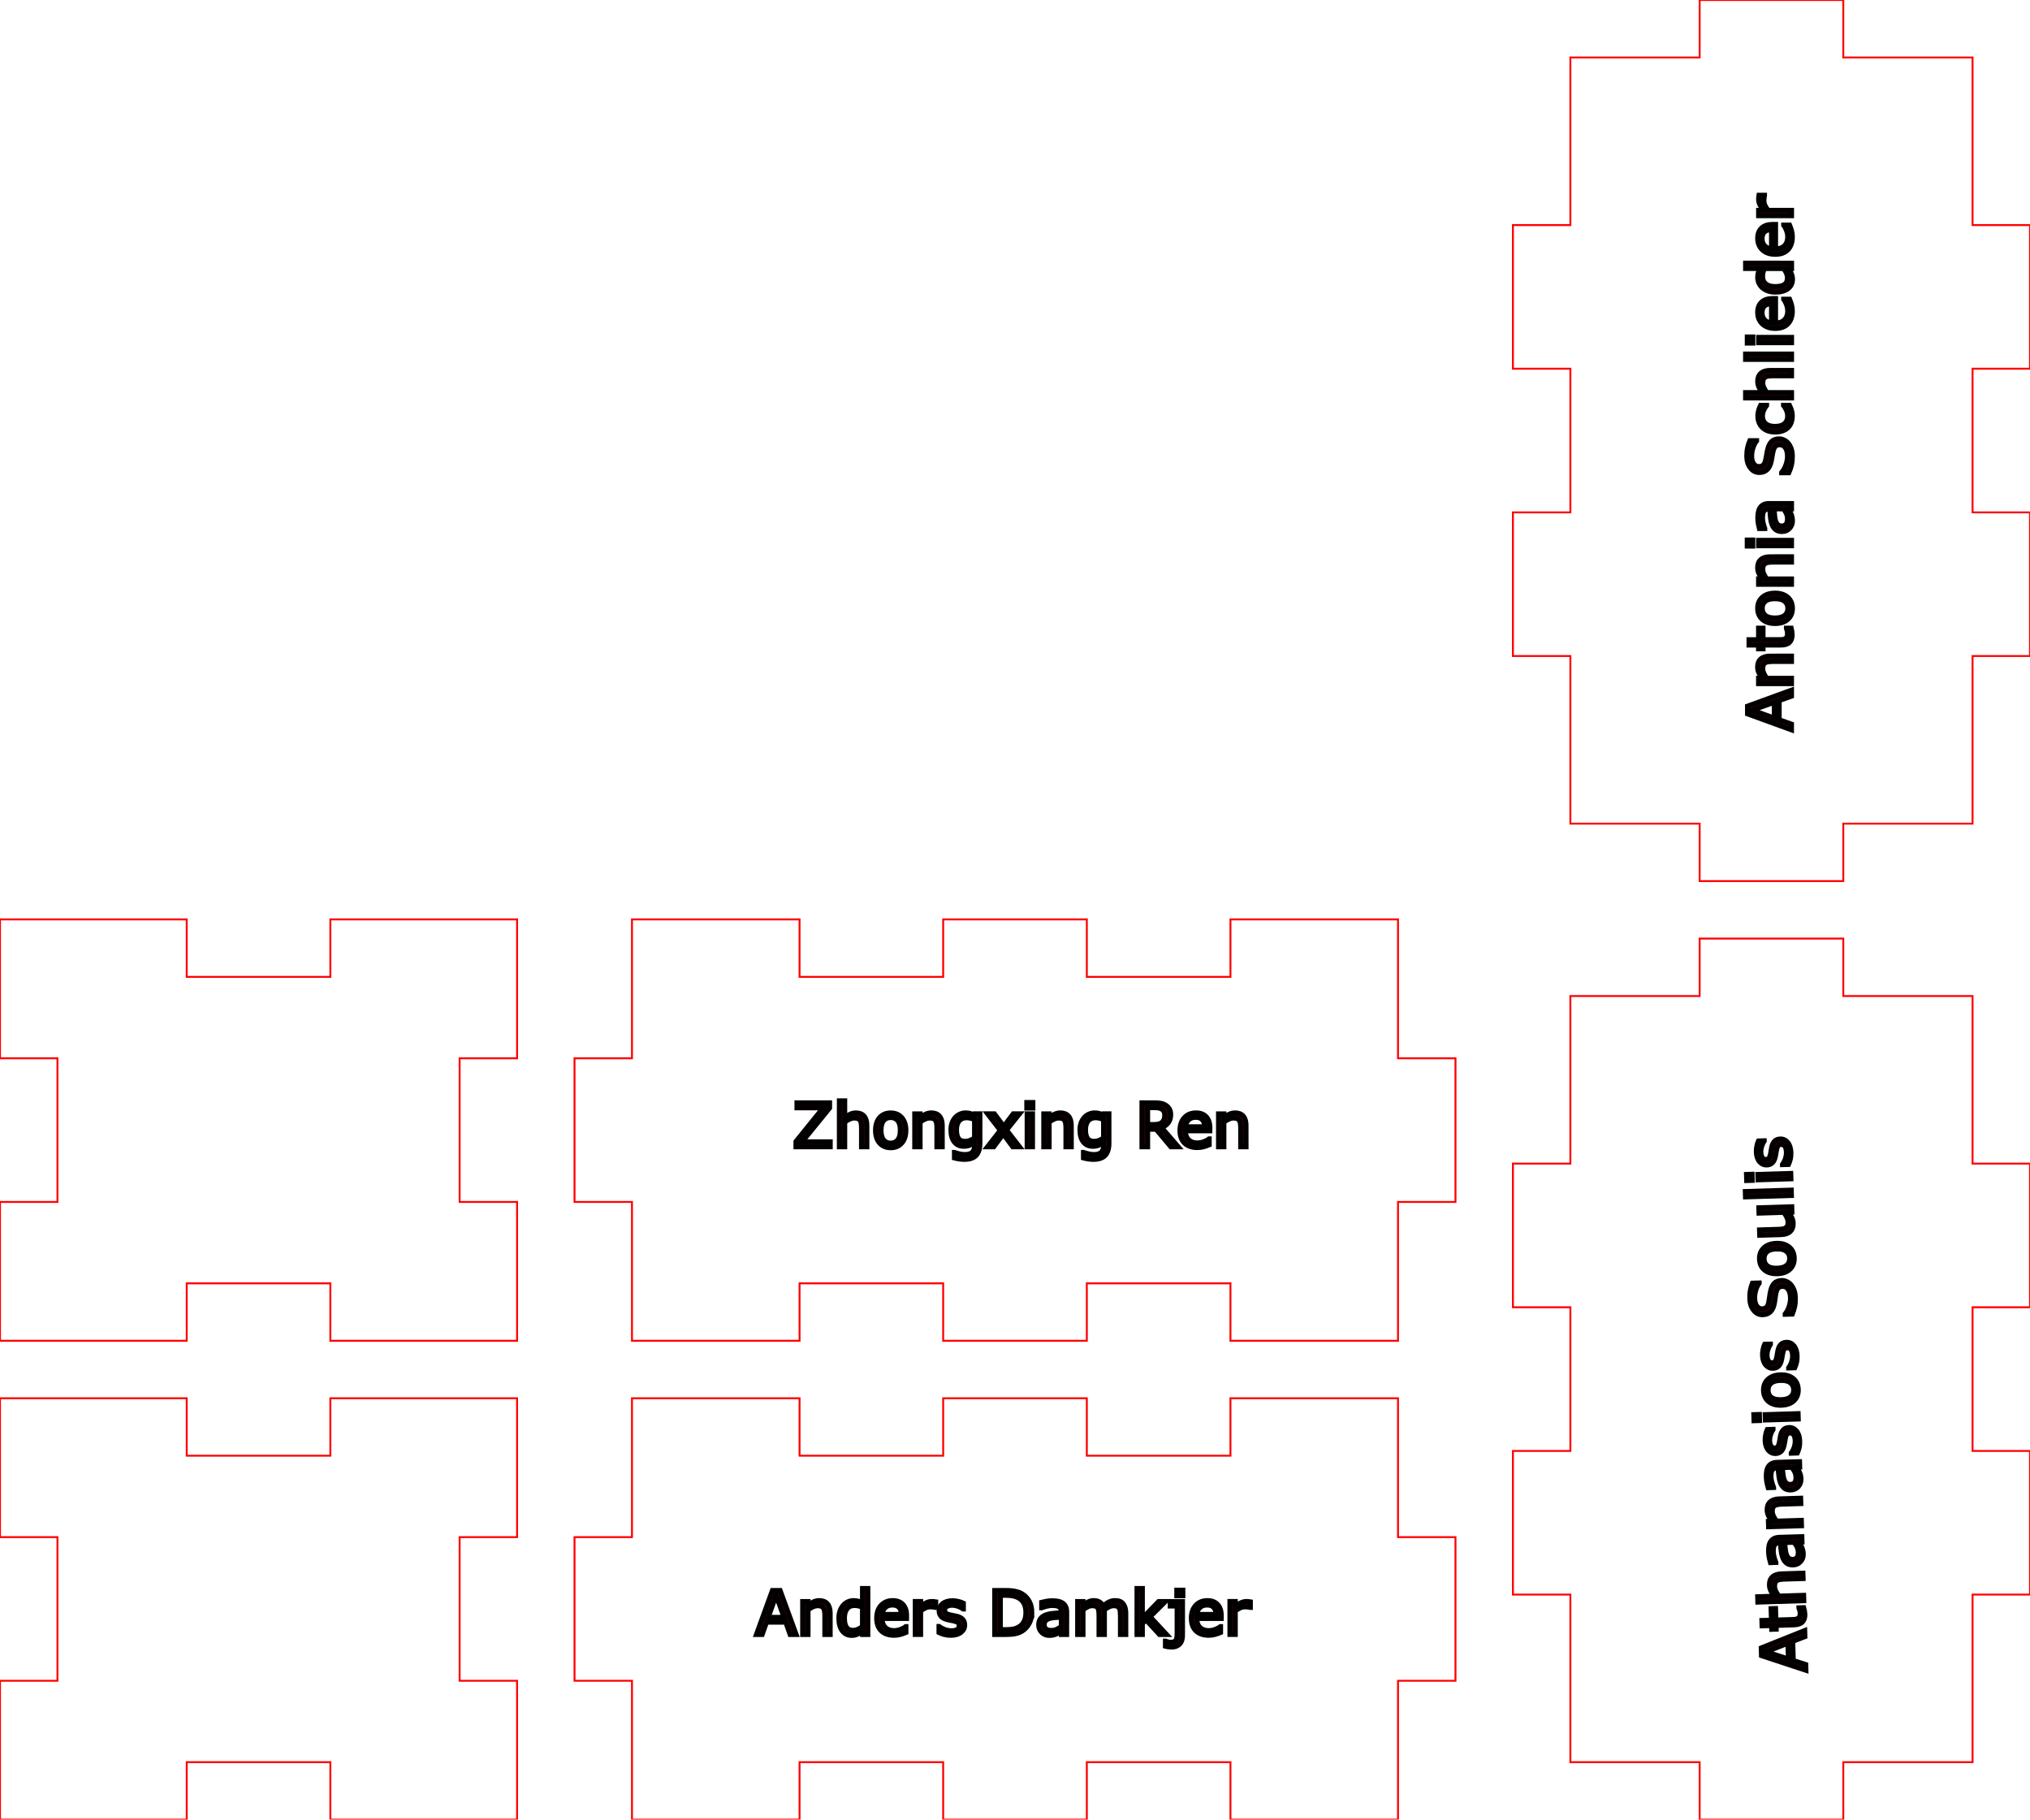 <?xml version="1.0" encoding="UTF-8" standalone="no"?>
<svg
   width="106mm"
   height="95mm"
   viewBox="0 0 106 95"
   version="1.1"
   preserveAspectRatio="xMidYMid meet"
   id="svg15"
   sodipodi:docname="box.svg"
   inkscape:version="1.2.2 (732a01da63, 2022-12-09)"
   xmlns:inkscape="http://www.inkscape.org/namespaces/inkscape"
   xmlns:sodipodi="http://sodipodi.sourceforge.net/DTD/sodipodi-0.dtd"
   xmlns="http://www.w3.org/2000/svg"
   xmlns:svg="http://www.w3.org/2000/svg">
  <defs
     id="defs19" />
  <sodipodi:namedview
     id="namedview17"
     pagecolor="#ffffff"
     bordercolor="#000000"
     borderopacity="0.25"
     inkscape:showpageshadow="2"
     inkscape:pageopacity="0.0"
     inkscape:pagecheckerboard="0"
     inkscape:deskcolor="#d1d1d1"
     inkscape:document-units="mm"
     showgrid="false"
     inkscape:zoom="2.6291228"
     inkscape:cx="205.01134"
     inkscape:cy="248.94235"
     inkscape:window-width="2560"
     inkscape:window-height="1521"
     inkscape:window-x="-9"
     inkscape:window-y="-9"
     inkscape:window-maximized="1"
     inkscape:current-layer="svgGroup" />
  <g
     id="svgGroup"
     stroke-linecap="round"
     fill-rule="evenodd"
     font-size="9pt"
     stroke="#000"
     stroke-width="0.25mm"
     fill="none"
     style="stroke:#000;stroke-width:0.25mm;fill:none">
    <path
       d="M 0 73 L 0 80.25 L 3 80.25 L 3 87.75 L 0 87.75 L 0 95 L 9.75 95 L 9.75 92 L 17.25 92 L 17.25 95 L 24.75 95 L 27 95 L 27 87.75 L 24 87.75 L 24 80.25 L 27 80.25 L 27 73 L 17.25 73 L 17.25 76 L 9.75 76 L 9.75 73 L 2.25 73 L 0 73 Z"
       id="front_outsideCutPath"
       stroke="#FF0000"
       stroke-width="0.1"
       style="stroke:#FF0000;stroke-width:0.1"
       vector-effect="non-scaling-stroke" />
    <path
       d="M 33 73 L 33 80.25 L 30 80.25 L 30 87.75 L 33 87.75 L 33 95 L 41.75 95 L 41.75 92 L 49.25 92 L 49.25 95 L 56.75 95 L 56.75 92 L 64.25 92 L 64.25 95 L 71.75 95 L 73 95 L 73 87.75 L 76 87.75 L 76 80.25 L 73 80.25 L 73 73 L 64.25 73 L 64.25 76 L 56.75 76 L 56.75 73 L 49.25 73 L 49.25 76 L 41.75 76 L 41.75 73 L 34.25 73 L 33 73 Z"
       id="left_outsideCutPath"
       stroke="#FF0000"
       stroke-width="0.1"
       style="stroke:#FF0000;stroke-width:0.1"
       vector-effect="non-scaling-stroke" />
    <path
       d="M 82 52 L 82 60.75 L 79 60.75 L 79 68.25 L 82 68.25 L 82 75.75 L 79 75.75 L 79 83.25 L 82 83.25 L 82 90.75 L 82 92 L 88.75 92 L 88.75 95 L 96.25 95 L 96.25 92 L 103 92 L 103 83.25 L 106 83.25 L 106 75.75 L 103 75.75 L 103 68.25 L 106 68.25 L 106 60.75 L 103 60.75 L 103 53.25 L 103 52 L 96.25 52 L 96.25 49 L 88.75 49 L 88.75 52 L 82 52 Z"
       id="top_outsideCutPath"
       stroke="#FF0000"
       stroke-width="0.1"
       style="stroke:#FF0000;stroke-width:0.1"
       vector-effect="non-scaling-stroke" />
    <path
       d="M 0 48 L 0 55.25 L 3 55.25 L 3 62.75 L 0 62.75 L 0 70 L 9.75 70 L 9.75 67 L 17.25 67 L 17.25 70 L 24.75 70 L 27 70 L 27 62.75 L 24 62.75 L 24 55.25 L 27 55.25 L 27 48 L 17.25 48 L 17.25 51 L 9.75 51 L 9.75 48 L 2.25 48 L 0 48 Z"
       id="back_outsideCutPath"
       stroke="#FF0000"
       stroke-width="0.1"
       style="stroke:#FF0000;stroke-width:0.1"
       vector-effect="non-scaling-stroke" />
    <path
       d="M 33 48 L 33 55.25 L 30 55.25 L 30 62.75 L 33 62.75 L 33 70 L 41.75 70 L 41.75 67 L 49.25 67 L 49.25 70 L 56.75 70 L 56.75 67 L 64.25 67 L 64.25 70 L 71.75 70 L 73 70 L 73 62.75 L 76 62.75 L 76 55.25 L 73 55.25 L 73 48 L 64.25 48 L 64.25 51 L 56.75 51 L 56.75 48 L 49.25 48 L 49.25 51 L 41.75 51 L 41.75 48 L 34.25 48 L 33 48 Z"
       id="right_outsideCutPath"
       stroke="#FF0000"
       stroke-width="0.1"
       style="stroke:#FF0000;stroke-width:0.1"
       vector-effect="non-scaling-stroke" />
    <path
       d="M 82 3 L 82 11.75 L 79 11.75 L 79 19.25 L 82 19.25 L 82 26.75 L 79 26.75 L 79 34.25 L 82 34.25 L 82 41.75 L 82 43 L 88.75 43 L 88.75 46 L 96.25 46 L 96.25 43 L 103 43 L 103 34.25 L 106 34.25 L 106 26.75 L 103 26.75 L 103 19.25 L 106 19.25 L 106 11.75 L 103 11.75 L 103 4.25 L 103 3 L 96.25 3 L 96.25 0 L 88.75 0 L 88.75 3 L 82 3 Z"
       id="bottom_outsideCutPath"
       stroke="#FF0000"
       stroke-width="0.1"
       style="stroke:#FF0000;stroke-width:0.1"
       vector-effect="non-scaling-stroke" />
    <g
       aria-label="Zhongxing Ren"
       id="text280"
       style="font-size:3.175px;fill:#2b0000;stroke-width:0.066mm"
       transform="translate(1.409,2.717)">
      <path
         d="m 41.949,57.161 h -1.801 v -0.285 l 1.415,-1.75 h -1.363 v -0.273 h 1.715 v 0.278 l -1.429,1.758 h 1.463 z"
         id="path410" />
      <path
         d="m 43.862,57.161 h -0.291 v -0.986 q 0,-0.119 -0.014,-0.223 -0.014,-0.105 -0.051,-0.164 -0.039,-0.065 -0.112,-0.096 -0.073,-0.033 -0.189,-0.033 -0.119,0 -0.25,0.059 -0.13,0.059 -0.25,0.15 v 1.293 h -0.291 v -2.412 h 0.291 v 0.873 q 0.136,-0.113 0.282,-0.177 0.146,-0.064 0.299,-0.064 0.281,0 0.428,0.169 0.147,0.169 0.147,0.487 z"
         id="path412" />
      <path
         d="m 45.899,56.296 q 0,0.423 -0.217,0.668 -0.217,0.245 -0.581,0.245 -0.367,0 -0.584,-0.245 -0.215,-0.245 -0.215,-0.668 0,-0.423 0.215,-0.668 0.217,-0.246 0.584,-0.246 0.364,0 0.581,0.246 0.217,0.245 0.217,0.668 z m -0.301,0 q 0,-0.336 -0.132,-0.499 -0.132,-0.164 -0.366,-0.164 -0.237,0 -0.369,0.164 -0.13,0.163 -0.13,0.499 0,0.326 0.132,0.495 0.132,0.167 0.367,0.167 0.233,0 0.364,-0.166 0.133,-0.167 0.133,-0.496 z"
         id="path414" />
      <path
         d="m 47.798,57.161 h -0.291 v -0.986 q 0,-0.119 -0.014,-0.223 -0.014,-0.105 -0.051,-0.164 -0.039,-0.065 -0.112,-0.096 -0.073,-0.033 -0.189,-0.033 -0.119,0 -0.25,0.059 -0.13,0.059 -0.25,0.15 v 1.293 h -0.291 v -1.732 h 0.291 v 0.192 q 0.136,-0.113 0.282,-0.177 0.146,-0.064 0.299,-0.064 0.281,0 0.428,0.169 0.147,0.169 0.147,0.487 z"
         id="path416" />
      <path
         d="m 49.764,56.964 q 0,0.44 -0.2,0.646 -0.2,0.206 -0.615,0.206 -0.138,0 -0.27,-0.02 -0.13,-0.019 -0.257,-0.054 v -0.298 h 0.015 q 0.071,0.028 0.226,0.068 0.155,0.042 0.31,0.042 0.149,0 0.246,-0.036 0.098,-0.036 0.152,-0.099 0.054,-0.06 0.078,-0.146 0.023,-0.085 0.023,-0.191 v -0.158 q -0.132,0.105 -0.253,0.158 -0.119,0.051 -0.305,0.051 -0.31,0 -0.493,-0.223 -0.181,-0.225 -0.181,-0.633 0,-0.223 0.062,-0.384 0.064,-0.163 0.172,-0.281 0.101,-0.11 0.245,-0.171 0.144,-0.062 0.287,-0.062 0.15,0 0.251,0.031 0.102,0.029 0.215,0.091 l 0.019,-0.074 h 0.273 z M 49.473,56.685 V 55.741 q -0.116,-0.053 -0.217,-0.074 -0.099,-0.023 -0.198,-0.023 -0.24,0 -0.378,0.161 -0.138,0.161 -0.138,0.468 0,0.291 0.102,0.442 0.102,0.15 0.34,0.15 0.127,0 0.254,-0.048 0.129,-0.05 0.236,-0.132 z"
         id="path418" />
      <path
         d="m 51.837,57.161 h -0.367 l -0.491,-0.665 -0.495,0.665 h -0.34 l 0.676,-0.864 -0.67,-0.868 h 0.367 l 0.488,0.654 0.49,-0.654 h 0.341 l -0.681,0.853 z"
         id="path420" />
      <path
         d="m 52.53,55.139 h -0.329 v -0.302 h 0.329 z m -0.019,2.022 h -0.291 v -1.732 h 0.291 z"
         id="path422" />
      <path
         d="m 54.536,57.161 h -0.291 v -0.986 q 0,-0.119 -0.014,-0.223 -0.014,-0.105 -0.051,-0.164 -0.039,-0.065 -0.112,-0.096 -0.073,-0.033 -0.189,-0.033 -0.119,0 -0.25,0.059 -0.13,0.059 -0.25,0.15 v 1.293 h -0.291 v -1.732 h 0.291 v 0.192 q 0.136,-0.113 0.282,-0.177 0.146,-0.064 0.299,-0.064 0.281,0 0.428,0.169 0.147,0.169 0.147,0.487 z"
         id="path424" />
      <path
         d="m 56.502,56.964 q 0,0.44 -0.2,0.646 -0.2,0.206 -0.615,0.206 -0.138,0 -0.27,-0.02 -0.13,-0.019 -0.257,-0.054 v -0.298 h 0.015 q 0.071,0.028 0.226,0.068 0.155,0.042 0.31,0.042 0.149,0 0.246,-0.036 0.098,-0.036 0.152,-0.099 0.054,-0.06 0.078,-0.146 0.023,-0.085 0.023,-0.191 v -0.158 q -0.132,0.105 -0.253,0.158 -0.119,0.051 -0.305,0.051 -0.31,0 -0.493,-0.223 -0.181,-0.225 -0.181,-0.633 0,-0.223 0.062,-0.384 0.064,-0.163 0.172,-0.281 0.101,-0.11 0.245,-0.171 0.144,-0.062 0.287,-0.062 0.15,0 0.251,0.031 0.102,0.029 0.215,0.091 l 0.019,-0.074 h 0.273 z M 56.21,56.685 V 55.741 q -0.116,-0.053 -0.217,-0.074 -0.099,-0.023 -0.198,-0.023 -0.24,0 -0.378,0.161 -0.138,0.161 -0.138,0.468 0,0.291 0.102,0.442 0.102,0.15 0.34,0.15 0.127,0 0.254,-0.048 0.129,-0.05 0.236,-0.132 z"
         id="path426" />
      <path
         d="m 60.125,57.161 h -0.398 l -0.772,-0.918 h -0.433 v 0.918 h -0.307 v -2.308 h 0.646 q 0.209,0 0.349,0.028 0.14,0.026 0.251,0.096 0.126,0.079 0.195,0.2 0.071,0.119 0.071,0.304 0,0.25 -0.126,0.419 -0.126,0.167 -0.346,0.253 z m -0.718,-1.659 q 0,-0.099 -0.036,-0.175 -0.034,-0.078 -0.115,-0.13 -0.067,-0.045 -0.158,-0.062 -0.091,-0.019 -0.215,-0.019 h -0.361 v 0.871 h 0.31 q 0.146,0 0.254,-0.025 0.109,-0.026 0.184,-0.096 0.07,-0.065 0.102,-0.149 0.034,-0.085 0.034,-0.215 z"
         id="path428" />
      <path
         d="m 61.771,56.325 h -1.276 q 0,0.16 0.048,0.279 0.048,0.118 0.132,0.194 0.081,0.074 0.191,0.112 0.112,0.037 0.245,0.037 0.177,0 0.355,-0.07 0.18,-0.071 0.256,-0.14 h 0.015 v 0.318 q -0.147,0.062 -0.301,0.104 -0.153,0.042 -0.322,0.042 -0.431,0 -0.673,-0.233 -0.242,-0.234 -0.242,-0.664 0,-0.425 0.231,-0.674 0.233,-0.25 0.611,-0.25 0.35,0 0.54,0.205 0.191,0.205 0.191,0.581 z m -0.284,-0.223 q -0.002,-0.229 -0.116,-0.355 -0.113,-0.126 -0.346,-0.126 -0.234,0 -0.374,0.138 -0.138,0.138 -0.157,0.343 z"
         id="path430" />
      <path
         d="m 63.661,57.161 h -0.291 v -0.986 q 0,-0.119 -0.014,-0.223 -0.014,-0.105 -0.051,-0.164 -0.039,-0.065 -0.112,-0.096 -0.073,-0.033 -0.189,-0.033 -0.119,0 -0.25,0.059 -0.13,0.059 -0.25,0.15 v 1.293 h -0.291 v -1.732 h 0.291 v 0.192 q 0.136,-0.113 0.282,-0.177 0.146,-0.064 0.299,-0.064 0.281,0 0.428,0.169 0.147,0.169 0.147,0.487 z"
         id="path432" />
    </g>
    <g
       aria-label="Anders Damkjer"
       id="text284"
       style="font-size:3.175px;fill:#2b0000;stroke-width:0.066mm"
       transform="translate(-0.704,4.227)">
      <path
         d="m 42.284,81.112 h -0.327 l -0.226,-0.643 h -0.998 l -0.226,0.643 H 40.194 l 0.84,-2.308 h 0.409 z m -0.648,-0.907 -0.405,-1.133 -0.406,1.133 z"
         id="path435" />
      <path
         d="m 44.059,81.112 h -0.291 v -0.986 q 0,-0.119 -0.014,-0.223 -0.014,-0.105 -0.051,-0.164 -0.039,-0.065 -0.112,-0.096 -0.073,-0.033 -0.189,-0.033 -0.119,0 -0.25,0.059 -0.13,0.059 -0.25,0.15 v 1.293 h -0.291 v -1.732 h 0.291 v 0.192 q 0.136,-0.113 0.282,-0.177 0.146,-0.064 0.299,-0.064 0.281,0 0.428,0.169 0.147,0.169 0.147,0.487 z"
         id="path437" />
      <path
         d="m 46.025,81.112 h -0.291 v -0.181 q -0.126,0.109 -0.262,0.169 -0.136,0.06 -0.296,0.06 -0.31,0 -0.493,-0.239 -0.181,-0.239 -0.181,-0.662 0,-0.22 0.062,-0.392 0.064,-0.172 0.171,-0.293 0.105,-0.118 0.245,-0.18 0.141,-0.062 0.291,-0.062 0.136,0 0.242,0.029 0.105,0.028 0.222,0.088 v -0.75 h 0.291 z m -0.291,-0.426 v -0.994 q -0.118,-0.053 -0.211,-0.073 -0.093,-0.02 -0.203,-0.02 -0.245,0 -0.381,0.171 -0.136,0.171 -0.136,0.484 0,0.309 0.105,0.47 0.105,0.16 0.338,0.16 0.124,0 0.251,-0.054 0.127,-0.056 0.237,-0.143 z"
         id="path439" />
      <path
         d="m 48.048,80.277 h -1.276 q 0,0.16 0.048,0.279 0.048,0.118 0.132,0.194 0.081,0.074 0.191,0.112 0.112,0.037 0.245,0.037 0.177,0 0.355,-0.07 0.18,-0.071 0.256,-0.14 h 0.015 v 0.318 q -0.147,0.062 -0.301,0.104 -0.153,0.042 -0.322,0.042 -0.431,0 -0.673,-0.233 -0.242,-0.234 -0.242,-0.664 0,-0.425 0.231,-0.674 0.233,-0.25 0.611,-0.25 0.35,0 0.54,0.205 0.191,0.205 0.191,0.581 z m -0.284,-0.223 q -0.002,-0.229 -0.116,-0.355 -0.113,-0.126 -0.346,-0.126 -0.234,0 -0.374,0.138 -0.138,0.138 -0.157,0.343 z"
         id="path441" />
      <path
         d="m 49.57,79.698 h -0.015 q -0.065,-0.015 -0.127,-0.022 -0.06,-0.008 -0.144,-0.008 -0.135,0 -0.26,0.06 -0.126,0.059 -0.242,0.153 v 1.229 h -0.291 v -1.732 h 0.291 v 0.256 q 0.174,-0.14 0.305,-0.197 0.133,-0.059 0.271,-0.059 0.076,0 0.11,0.005 0.034,0.003 0.102,0.014 z"
         id="path443" />
      <path
         d="m 51.082,80.613 q 0,0.237 -0.197,0.389 -0.195,0.152 -0.535,0.152 -0.192,0 -0.353,-0.045 -0.16,-0.047 -0.268,-0.101 v -0.327 h 0.015 q 0.138,0.104 0.307,0.166 0.169,0.06 0.324,0.06 0.192,0 0.301,-0.062 0.109,-0.062 0.109,-0.195 0,-0.102 -0.059,-0.155 -0.059,-0.053 -0.226,-0.09 -0.062,-0.014 -0.163,-0.033 -0.099,-0.019 -0.181,-0.04 -0.228,-0.06 -0.324,-0.177 -0.095,-0.118 -0.095,-0.288 0,-0.107 0.043,-0.202 0.045,-0.095 0.135,-0.169 0.087,-0.073 0.22,-0.115 0.135,-0.043 0.301,-0.043 0.155,0 0.313,0.039 0.16,0.037 0.265,0.091 v 0.312 h -0.015 q -0.112,-0.082 -0.271,-0.138 -0.16,-0.057 -0.313,-0.057 -0.16,0 -0.27,0.062 -0.11,0.06 -0.11,0.181 0,0.107 0.067,0.161 0.065,0.054 0.211,0.088 0.081,0.019 0.18,0.037 0.101,0.019 0.167,0.034 0.203,0.047 0.313,0.16 0.11,0.115 0.11,0.304 z"
         id="path445" />
      <path
         d="m 54.588,79.96 q 0,0.315 -0.138,0.571 -0.136,0.256 -0.364,0.397 -0.158,0.098 -0.353,0.141 -0.194,0.043 -0.512,0.043 h -0.583 v -2.308 h 0.577 q 0.338,0 0.536,0.05 0.2,0.048 0.338,0.133 0.236,0.147 0.367,0.392 0.132,0.245 0.132,0.581 z m -0.321,-0.005 q 0,-0.271 -0.095,-0.457 Q 54.078,79.312 53.891,79.205 53.754,79.128 53.601,79.098 53.447,79.067 53.233,79.067 H 52.945 v 1.781 h 0.288 q 0.222,0 0.386,-0.033 0.166,-0.033 0.304,-0.121 0.172,-0.11 0.257,-0.29 0.087,-0.18 0.087,-0.45 z"
         id="path447" />
      <path
         d="m 56.407,81.112 h -0.29 v -0.184 q -0.039,0.026 -0.105,0.074 -0.065,0.047 -0.127,0.074 -0.073,0.036 -0.167,0.059 -0.095,0.025 -0.222,0.025 -0.234,0 -0.397,-0.155 -0.163,-0.155 -0.163,-0.395 0,-0.197 0.084,-0.318 0.085,-0.122 0.242,-0.192 0.158,-0.07 0.38,-0.095 0.222,-0.025 0.476,-0.037 v -0.045 q 0,-0.099 -0.036,-0.164 -0.034,-0.065 -0.099,-0.102 -0.062,-0.036 -0.149,-0.048 -0.087,-0.012 -0.181,-0.012 -0.115,0 -0.256,0.031 -0.141,0.029 -0.291,0.087 h -0.015 v -0.296 q 0.085,-0.023 0.246,-0.051 0.161,-0.028 0.318,-0.028 0.183,0 0.318,0.031 0.136,0.029 0.236,0.102 0.098,0.071 0.149,0.184 0.051,0.113 0.051,0.281 z m -0.29,-0.426 v -0.482 q -0.133,0.008 -0.315,0.023 -0.18,0.015 -0.285,0.045 -0.126,0.036 -0.203,0.112 -0.078,0.074 -0.078,0.206 0,0.149 0.09,0.225 0.09,0.074 0.274,0.074 0.153,0 0.281,-0.059 0.127,-0.06 0.236,-0.144 z"
         id="path449" />
      <path
         d="m 59.495,81.112 h -0.291 v -0.986 q 0,-0.112 -0.011,-0.215 -0.009,-0.104 -0.042,-0.166 -0.036,-0.067 -0.102,-0.101 -0.067,-0.034 -0.192,-0.034 -0.122,0 -0.245,0.062 -0.122,0.06 -0.245,0.155 0.005,0.036 0.008,0.084 0.003,0.047 0.003,0.093 v 1.108 H 58.086 v -0.986 q 0,-0.115 -0.011,-0.217 -0.009,-0.104 -0.042,-0.166 -0.036,-0.067 -0.102,-0.099 -0.067,-0.034 -0.192,-0.034 -0.119,0 -0.24,0.059 -0.119,0.059 -0.239,0.15 v 1.293 h -0.291 v -1.732 h 0.291 v 0.192 q 0.136,-0.113 0.271,-0.177 0.136,-0.064 0.29,-0.064 0.177,0 0.299,0.074 0.124,0.074 0.184,0.206 0.177,-0.149 0.322,-0.214 0.146,-0.067 0.312,-0.067 0.285,0 0.42,0.174 0.136,0.172 0.136,0.482 z"
         id="path451" />
      <path
         d="M 61.628,81.112 H 61.244 L 60.549,80.354 60.36,80.534 v 0.578 h -0.291 v -2.412 h 0.291 v 1.547 l 0.842,-0.867 h 0.367 l -0.805,0.8 z"
         id="path453" />
      <path
         d="M 62.475,79.091 H 62.146 V 78.788 h 0.329 z m -0.019,2.063 q 0,0.304 -0.155,0.459 -0.155,0.155 -0.415,0.155 -0.062,0 -0.164,-0.012 -0.101,-0.012 -0.169,-0.031 v -0.278 h 0.015 q 0.043,0.017 0.116,0.039 0.074,0.022 0.144,0.022 0.112,0 0.18,-0.031 0.068,-0.031 0.102,-0.093 0.034,-0.062 0.043,-0.15 0.011,-0.087 0.011,-0.212 v -1.395 h -0.361 v -0.245 h 0.653 z"
         id="path455" />
      <path
         d="m 64.478,80.277 h -1.276 q 0,0.16 0.048,0.279 0.048,0.118 0.132,0.194 0.081,0.074 0.191,0.112 0.112,0.037 0.245,0.037 0.177,0 0.355,-0.07 0.18,-0.071 0.256,-0.14 h 0.015 v 0.318 q -0.147,0.062 -0.301,0.104 -0.153,0.042 -0.322,0.042 -0.431,0 -0.673,-0.233 -0.242,-0.234 -0.242,-0.664 0,-0.425 0.231,-0.674 0.233,-0.25 0.611,-0.25 0.35,0 0.54,0.205 0.191,0.205 0.191,0.581 z m -0.284,-0.223 q -0.002,-0.229 -0.116,-0.355 -0.113,-0.126 -0.346,-0.126 -0.234,0 -0.374,0.138 -0.138,0.138 -0.157,0.343 z"
         id="path457" />
      <path
         d="m 66,79.698 h -0.015 q -0.065,-0.015 -0.127,-0.022 -0.06,-0.008 -0.144,-0.008 -0.135,0 -0.26,0.06 -0.126,0.059 -0.242,0.153 v 1.229 h -0.291 v -1.732 h 0.291 v 0.256 q 0.174,-0.14 0.305,-0.197 0.133,-0.059 0.271,-0.059 0.076,0 0.11,0.005 0.034,0.003 0.102,0.014 z"
         id="path459" />
    </g>
    <g
       aria-label="Antonia Schlieder"
       id="text288"
       style="font-size:3.175px;fill:#2b0000;stroke-width:0.066mm"
       transform="rotate(-89.989,93.327,29.663)">
      <path
         d="m 86.966,29.889 h -0.327 l -0.226,-0.643 h -0.998 l -0.226,0.643 h -0.312 l 0.84,-2.308 h 0.409 z m -0.648,-0.907 -0.405,-1.133 -0.406,1.133 z"
         id="path377" />
      <path
         d="m 88.741,29.889 h -0.291 v -0.986 q 0,-0.119 -0.014,-0.223 -0.014,-0.105 -0.051,-0.164 -0.039,-0.065 -0.112,-0.096 -0.073,-0.033 -0.189,-0.033 -0.119,0 -0.25,0.059 -0.13,0.059 -0.25,0.15 v 1.293 h -0.291 v -1.732 h 0.291 v 0.192 q 0.136,-0.113 0.282,-0.177 0.146,-0.064 0.299,-0.064 0.281,0 0.428,0.169 0.147,0.169 0.147,0.487 z"
         id="path379" />
      <path
         d="m 90.201,29.873 q -0.082,0.022 -0.18,0.036 -0.096,0.014 -0.172,0.014 -0.265,0 -0.403,-0.143 -0.138,-0.143 -0.138,-0.457 v -0.921 h -0.197 v -0.245 h 0.197 v -0.498 h 0.291 v 0.498 h 0.602 v 0.245 H 89.6 v 0.789 q 0,0.136 0.006,0.214 0.006,0.076 0.043,0.143 0.034,0.062 0.093,0.091 0.06,0.028 0.183,0.028 0.071,0 0.149,-0.02 0.078,-0.022 0.112,-0.036 h 0.015 z"
         id="path381" />
      <path
         d="m 92.029,29.024 q 0,0.423 -0.217,0.668 -0.217,0.245 -0.581,0.245 -0.367,0 -0.584,-0.245 -0.215,-0.245 -0.215,-0.668 0,-0.423 0.215,-0.668 0.217,-0.246 0.584,-0.246 0.364,0 0.581,0.246 0.217,0.245 0.217,0.668 z m -0.301,0 q 0,-0.336 -0.132,-0.499 -0.132,-0.164 -0.366,-0.164 -0.237,0 -0.369,0.164 -0.13,0.163 -0.13,0.499 0,0.326 0.132,0.495 0.132,0.167 0.367,0.167 0.233,0 0.364,-0.166 0.133,-0.167 0.133,-0.496 z"
         id="path383" />
      <path
         d="m 93.928,29.889 h -0.291 v -0.986 q 0,-0.119 -0.014,-0.223 -0.014,-0.105 -0.051,-0.164 -0.039,-0.065 -0.112,-0.096 -0.073,-0.033 -0.189,-0.033 -0.119,0 -0.25,0.059 -0.13,0.059 -0.25,0.15 v 1.293 h -0.291 v -1.732 h 0.291 v 0.192 q 0.136,-0.113 0.282,-0.177 0.146,-0.064 0.299,-0.064 0.281,0 0.428,0.169 0.147,0.169 0.147,0.487 z"
         id="path385" />
      <path
         d="M 94.803,27.867 H 94.474 V 27.565 h 0.329 z m -0.019,2.022 h -0.291 v -1.732 h 0.291 z"
         id="path387" />
      <path
         d="m 96.706,29.889 h -0.29 v -0.184 q -0.039,0.026 -0.105,0.074 -0.065,0.047 -0.127,0.074 -0.073,0.036 -0.167,0.059 -0.095,0.025 -0.222,0.025 -0.234,0 -0.397,-0.155 -0.163,-0.155 -0.163,-0.395 0,-0.197 0.084,-0.318 0.085,-0.122 0.242,-0.192 0.158,-0.07 0.38,-0.095 0.222,-0.025 0.476,-0.037 v -0.045 q 0,-0.099 -0.036,-0.164 -0.034,-0.065 -0.099,-0.102 -0.062,-0.036 -0.149,-0.048 -0.087,-0.012 -0.181,-0.012 -0.115,0 -0.256,0.031 -0.141,0.029 -0.291,0.087 h -0.015 v -0.296 q 0.085,-0.023 0.246,-0.051 0.161,-0.028 0.318,-0.028 0.183,0 0.318,0.031 0.136,0.029 0.236,0.102 0.098,0.071 0.149,0.184 0.051,0.113 0.051,0.281 z m -0.29,-0.426 v -0.482 q -0.133,0.008 -0.315,0.023 -0.18,0.015 -0.285,0.045 -0.126,0.036 -0.203,0.112 -0.078,0.074 -0.078,0.206 0,0.149 0.09,0.225 0.09,0.074 0.274,0.074 0.153,0 0.281,-0.059 0.127,-0.06 0.236,-0.144 z"
         id="path389" />
      <path
         d="m 100.084,29.23 q 0,0.135 -0.064,0.267 -0.062,0.132 -0.175,0.223 -0.124,0.099 -0.29,0.155 -0.164,0.056 -0.397,0.056 -0.25,0 -0.45,-0.047 -0.198,-0.047 -0.405,-0.138 V 29.362 h 0.022 q 0.175,0.146 0.405,0.225 0.229,0.079 0.431,0.079 0.285,0 0.443,-0.107 0.16,-0.107 0.16,-0.285 0,-0.153 -0.076,-0.226 -0.074,-0.073 -0.228,-0.113 -0.116,-0.031 -0.253,-0.051 -0.135,-0.02 -0.287,-0.051 -0.307,-0.065 -0.456,-0.222 -0.147,-0.158 -0.147,-0.411 0,-0.29 0.245,-0.474 0.245,-0.186 0.622,-0.186 0.243,0 0.446,0.047 0.203,0.047 0.36,0.115 v 0.363 h -0.022 q -0.132,-0.112 -0.347,-0.184 -0.214,-0.074 -0.439,-0.074 -0.246,0 -0.397,0.102 -0.149,0.102 -0.149,0.264 0,0.144 0.074,0.226 0.074,0.082 0.262,0.126 0.099,0.022 0.282,0.053 0.183,0.031 0.31,0.064 0.257,0.068 0.388,0.206 0.13,0.138 0.13,0.386 z"
         id="path391" />
      <path
         d="m 101.835,29.78 q -0.146,0.07 -0.278,0.109 -0.13,0.039 -0.278,0.039 -0.188,0 -0.344,-0.054 -0.157,-0.056 -0.268,-0.167 -0.113,-0.112 -0.175,-0.282 -0.062,-0.171 -0.062,-0.398 0,-0.425 0.233,-0.667 0.234,-0.242 0.617,-0.242 0.149,0 0.291,0.042 0.144,0.042 0.264,0.102 v 0.324 h -0.015 q -0.133,-0.104 -0.276,-0.16 -0.141,-0.056 -0.276,-0.056 -0.248,0 -0.392,0.167 -0.143,0.166 -0.143,0.488 0,0.313 0.14,0.482 0.141,0.167 0.395,0.167 0.088,0 0.18,-0.023 0.091,-0.023 0.164,-0.06 0.064,-0.033 0.119,-0.068 0.056,-0.037 0.088,-0.064 h 0.015 z"
         id="path393" />
      <path
         d="m 103.656,29.889 h -0.291 v -0.986 q 0,-0.119 -0.014,-0.223 -0.014,-0.105 -0.051,-0.164 -0.039,-0.065 -0.112,-0.096 -0.073,-0.033 -0.189,-0.033 -0.119,0 -0.25,0.059 -0.13,0.059 -0.25,0.15 v 1.293 h -0.291 v -2.412 h 0.291 v 0.873 q 0.136,-0.113 0.282,-0.177 0.146,-0.064 0.299,-0.064 0.281,0 0.428,0.169 0.147,0.169 0.147,0.487 z"
         id="path395" />
      <path
         d="m 104.512,29.889 h -0.291 v -2.412 h 0.291 z"
         id="path397" />
      <path
         d="m 105.402,27.867 h -0.329 V 27.565 h 0.329 z m -0.019,2.022 h -0.291 v -1.732 h 0.291 z"
         id="path399" />
      <path
         d="m 107.41,29.053 h -1.276 q 0,0.16 0.048,0.279 0.048,0.118 0.132,0.194 0.081,0.074 0.191,0.112 0.112,0.037 0.245,0.037 0.177,0 0.355,-0.07 0.18,-0.071 0.256,-0.14 h 0.015 v 0.318 q -0.147,0.062 -0.301,0.104 -0.153,0.042 -0.322,0.042 -0.431,0 -0.673,-0.233 -0.242,-0.234 -0.242,-0.664 0,-0.425 0.231,-0.674 0.233,-0.25 0.611,-0.25 0.35,0 0.539,0.205 0.191,0.205 0.191,0.581 z m -0.284,-0.223 q -0.002,-0.229 -0.116,-0.355 -0.113,-0.126 -0.346,-0.126 -0.234,0 -0.374,0.138 -0.138,0.138 -0.157,0.343 z"
         id="path401" />
      <path
         d="m 109.256,29.889 h -0.291 v -0.181 q -0.126,0.109 -0.262,0.169 -0.136,0.06 -0.296,0.06 -0.31,0 -0.493,-0.239 -0.181,-0.239 -0.181,-0.662 0,-0.22 0.062,-0.392 0.064,-0.172 0.171,-0.293 0.105,-0.118 0.245,-0.18 0.141,-0.062 0.291,-0.062 0.136,0 0.242,0.029 0.105,0.028 0.222,0.088 v -0.75 h 0.291 z m -0.291,-0.426 v -0.994 q -0.118,-0.053 -0.211,-0.073 -0.093,-0.02 -0.203,-0.02 -0.245,0 -0.381,0.171 -0.136,0.171 -0.136,0.484 0,0.309 0.105,0.47 0.105,0.16 0.338,0.16 0.124,0 0.251,-0.054 0.127,-0.056 0.237,-0.143 z"
         id="path403" />
      <path
         d="m 111.279,29.053 h -1.276 q 0,0.16 0.048,0.279 0.048,0.118 0.132,0.194 0.081,0.074 0.191,0.112 0.112,0.037 0.245,0.037 0.177,0 0.355,-0.07 0.18,-0.071 0.256,-0.14 h 0.015 v 0.318 q -0.147,0.062 -0.301,0.104 -0.153,0.042 -0.322,0.042 -0.431,0 -0.673,-0.233 -0.242,-0.234 -0.242,-0.664 0,-0.425 0.231,-0.674 0.233,-0.25 0.611,-0.25 0.35,0 0.539,0.205 0.191,0.205 0.191,0.581 z m -0.284,-0.223 q -0.002,-0.229 -0.116,-0.355 -0.113,-0.126 -0.346,-0.126 -0.234,0 -0.374,0.138 -0.138,0.138 -0.157,0.343 z"
         id="path405" />
      <path
         d="m 112.802,28.475 h -0.015 q -0.065,-0.015 -0.127,-0.022 -0.06,-0.008 -0.144,-0.008 -0.135,0 -0.26,0.06 -0.126,0.059 -0.242,0.153 v 1.229 h -0.291 v -1.732 h 0.291 v 0.256 q 0.174,-0.14 0.305,-0.197 0.133,-0.059 0.271,-0.059 0.076,0 0.11,0.005 0.034,0.003 0.102,0.014 z"
         id="path407" />
    </g>
    <g
       aria-label="Athanasios Soulis"
       id="text292"
       style="font-size:3.175px;fill:#2b0000;stroke-width:0.066mm"
       transform="rotate(-91.749,93.185,79.132)">
      <path
         d="M 87.167,80.005 H 86.84 L 86.614,79.362 H 85.615 l -0.226,0.643 h -0.312 l 0.84,-2.308 h 0.409 z m -0.648,-0.907 -0.405,-1.133 -0.406,1.133 z"
         id="path344" />
      <path
         d="m 88.362,79.99 q -0.082,0.022 -0.18,0.036 -0.096,0.014 -0.172,0.014 -0.265,0 -0.403,-0.143 -0.138,-0.143 -0.138,-0.457 v -0.921 h -0.197 v -0.245 h 0.197 v -0.498 h 0.291 v 0.498 h 0.602 v 0.245 h -0.602 v 0.789 q 0,0.136 0.006,0.214 0.006,0.076 0.043,0.143 0.034,0.062 0.093,0.091 0.06,0.028 0.183,0.028 0.071,0 0.149,-0.02 0.078,-0.022 0.112,-0.036 h 0.015 z"
         id="path346" />
      <path
         d="m 90.162,80.005 h -0.291 v -0.986 q 0,-0.119 -0.014,-0.223 -0.014,-0.105 -0.051,-0.164 -0.039,-0.065 -0.112,-0.096 -0.073,-0.033 -0.189,-0.033 -0.119,0 -0.25,0.059 -0.13,0.059 -0.25,0.15 v 1.293 h -0.291 v -2.412 h 0.291 v 0.873 q 0.136,-0.113 0.282,-0.177 0.146,-0.064 0.299,-0.064 0.281,0 0.428,0.169 0.147,0.169 0.147,0.487 z"
         id="path348" />
      <path
         d="M 92.069,80.005 H 91.779 V 79.821 q -0.039,0.026 -0.105,0.074 -0.065,0.047 -0.127,0.074 -0.073,0.036 -0.167,0.059 -0.095,0.025 -0.222,0.025 -0.234,0 -0.397,-0.155 -0.163,-0.155 -0.163,-0.395 0,-0.197 0.084,-0.318 0.085,-0.122 0.242,-0.192 0.158,-0.07 0.38,-0.095 0.222,-0.025 0.476,-0.037 v -0.045 q 0,-0.099 -0.036,-0.164 -0.034,-0.065 -0.099,-0.102 -0.062,-0.036 -0.149,-0.048 -0.087,-0.012 -0.181,-0.012 -0.115,0 -0.256,0.031 -0.141,0.029 -0.291,0.087 h -0.015 v -0.296 q 0.085,-0.023 0.246,-0.051 0.161,-0.028 0.318,-0.028 0.183,0 0.318,0.031 0.136,0.029 0.236,0.102 0.098,0.071 0.149,0.184 0.051,0.113 0.051,0.281 z m -0.29,-0.426 v -0.482 q -0.133,0.008 -0.315,0.023 -0.18,0.015 -0.285,0.045 -0.126,0.036 -0.203,0.112 -0.078,0.074 -0.078,0.206 0,0.149 0.09,0.225 0.09,0.074 0.274,0.074 0.153,0 0.281,-0.059 0.127,-0.06 0.236,-0.144 z"
         id="path350" />
      <path
         d="m 94.078,80.005 h -0.291 v -0.986 q 0,-0.119 -0.014,-0.223 -0.014,-0.105 -0.051,-0.164 -0.039,-0.065 -0.112,-0.096 -0.073,-0.033 -0.189,-0.033 -0.119,0 -0.25,0.059 -0.13,0.059 -0.25,0.15 v 1.293 h -0.291 v -1.732 h 0.291 v 0.192 q 0.136,-0.113 0.282,-0.177 0.146,-0.064 0.299,-0.064 0.281,0 0.428,0.169 0.147,0.169 0.147,0.487 z"
         id="path352" />
      <path
         d="M 95.985,80.005 H 95.695 V 79.821 q -0.039,0.026 -0.105,0.074 -0.065,0.047 -0.127,0.074 -0.073,0.036 -0.167,0.059 -0.095,0.025 -0.222,0.025 -0.234,0 -0.397,-0.155 -0.163,-0.155 -0.163,-0.395 0,-0.197 0.084,-0.318 0.085,-0.122 0.242,-0.192 0.158,-0.07 0.38,-0.095 0.222,-0.025 0.476,-0.037 v -0.045 q 0,-0.099 -0.036,-0.164 -0.034,-0.065 -0.099,-0.102 -0.062,-0.036 -0.149,-0.048 -0.087,-0.012 -0.181,-0.012 -0.115,0 -0.256,0.031 -0.141,0.029 -0.291,0.087 h -0.015 v -0.296 q 0.085,-0.023 0.246,-0.051 0.161,-0.028 0.318,-0.028 0.183,0 0.318,0.031 0.136,0.029 0.236,0.102 0.098,0.071 0.149,0.184 0.051,0.113 0.051,0.281 z m -0.29,-0.426 v -0.482 q -0.133,0.008 -0.315,0.023 -0.18,0.015 -0.285,0.045 -0.126,0.036 -0.203,0.112 -0.078,0.074 -0.078,0.206 0,0.149 0.09,0.225 0.09,0.074 0.274,0.074 0.153,0 0.281,-0.059 0.127,-0.06 0.236,-0.144 z"
         id="path354" />
      <path
         d="m 97.784,79.506 q 0,0.237 -0.197,0.389 -0.195,0.152 -0.535,0.152 -0.192,0 -0.353,-0.045 -0.16,-0.047 -0.268,-0.101 v -0.327 h 0.015 q 0.138,0.104 0.307,0.166 0.169,0.06 0.324,0.06 0.192,0 0.301,-0.062 0.109,-0.062 0.109,-0.195 0,-0.102 -0.059,-0.155 -0.059,-0.053 -0.226,-0.09 -0.062,-0.014 -0.163,-0.033 -0.099,-0.019 -0.181,-0.04 -0.228,-0.06 -0.324,-0.177 -0.095,-0.118 -0.095,-0.288 0,-0.107 0.043,-0.202 0.045,-0.095 0.135,-0.169 0.087,-0.073 0.22,-0.115 0.135,-0.043 0.301,-0.043 0.155,0 0.313,0.039 0.16,0.037 0.265,0.091 v 0.312 h -0.015 q -0.112,-0.082 -0.271,-0.138 -0.16,-0.057 -0.313,-0.057 -0.16,0 -0.27,0.062 -0.11,0.06 -0.11,0.181 0,0.107 0.067,0.161 0.065,0.054 0.211,0.088 0.081,0.019 0.18,0.037 0.101,0.019 0.167,0.034 0.203,0.047 0.313,0.16 0.11,0.115 0.11,0.304 z"
         id="path356" />
      <path
         d="m 98.514,77.984 h -0.329 v -0.302 h 0.329 z m -0.019,2.022 h -0.291 v -1.732 h 0.291 z"
         id="path358" />
      <path
         d="m 100.548,79.14 q 0,0.423 -0.217,0.668 -0.217,0.245 -0.581,0.245 -0.367,0 -0.584,-0.245 -0.215,-0.245 -0.215,-0.668 0,-0.423 0.215,-0.668 0.217,-0.246 0.584,-0.246 0.364,0 0.581,0.246 0.217,0.245 0.217,0.668 z m -0.301,0 q 0,-0.336 -0.132,-0.499 -0.132,-0.164 -0.366,-0.164 -0.237,0 -0.369,0.164 -0.13,0.163 -0.13,0.499 0,0.326 0.132,0.495 0.132,0.167 0.367,0.167 0.233,0 0.364,-0.166 0.133,-0.167 0.133,-0.496 z"
         id="path360" />
      <path
         d="m 102.236,79.506 q 0,0.237 -0.197,0.389 -0.195,0.152 -0.535,0.152 -0.192,0 -0.353,-0.045 -0.16,-0.047 -0.268,-0.101 v -0.327 h 0.015 q 0.138,0.104 0.307,0.166 0.169,0.06 0.324,0.06 0.192,0 0.301,-0.062 0.109,-0.062 0.109,-0.195 0,-0.102 -0.059,-0.155 -0.059,-0.053 -0.226,-0.09 -0.062,-0.014 -0.163,-0.033 -0.099,-0.019 -0.181,-0.04 -0.228,-0.06 -0.324,-0.177 -0.095,-0.118 -0.095,-0.288 0,-0.107 0.043,-0.202 0.045,-0.095 0.135,-0.169 0.087,-0.073 0.22,-0.115 0.135,-0.043 0.301,-0.043 0.155,0 0.313,0.039 0.16,0.037 0.265,0.091 v 0.312 h -0.015 q -0.112,-0.082 -0.271,-0.138 -0.16,-0.057 -0.313,-0.057 -0.16,0 -0.27,0.062 -0.11,0.06 -0.11,0.181 0,0.107 0.067,0.161 0.065,0.054 0.211,0.088 0.081,0.019 0.18,0.037 0.101,0.019 0.167,0.034 0.203,0.047 0.313,0.16 0.11,0.115 0.11,0.304 z"
         id="path362" />
      <path
         d="m 105.47,79.346 q 0,0.135 -0.064,0.267 -0.062,0.132 -0.175,0.223 -0.124,0.099 -0.29,0.155 -0.164,0.056 -0.397,0.056 -0.25,0 -0.45,-0.047 -0.198,-0.047 -0.405,-0.138 v -0.384 h 0.022 q 0.175,0.146 0.405,0.225 0.229,0.079 0.431,0.079 0.285,0 0.443,-0.107 0.16,-0.107 0.16,-0.285 0,-0.153 -0.076,-0.226 -0.074,-0.073 -0.228,-0.113 -0.116,-0.031 -0.253,-0.051 -0.135,-0.02 -0.287,-0.051 -0.307,-0.065 -0.456,-0.222 -0.147,-0.158 -0.147,-0.411 0,-0.29 0.245,-0.474 0.245,-0.186 0.622,-0.186 0.243,0 0.446,0.047 0.203,0.047 0.36,0.115 v 0.363 h -0.022 q -0.132,-0.112 -0.347,-0.184 -0.214,-0.074 -0.439,-0.074 -0.246,0 -0.397,0.102 -0.149,0.102 -0.149,0.264 0,0.144 0.074,0.226 0.074,0.082 0.262,0.126 0.099,0.022 0.282,0.053 0.183,0.031 0.31,0.064 0.257,0.068 0.388,0.206 0.13,0.138 0.13,0.386 z"
         id="path364" />
      <path
         d="m 107.416,79.14 q 0,0.423 -0.217,0.668 -0.217,0.245 -0.581,0.245 -0.367,0 -0.584,-0.245 -0.215,-0.245 -0.215,-0.668 0,-0.423 0.215,-0.668 0.217,-0.246 0.584,-0.246 0.364,0 0.581,0.246 0.217,0.245 0.217,0.668 z m -0.301,0 q 0,-0.336 -0.132,-0.499 -0.132,-0.164 -0.366,-0.164 -0.237,0 -0.369,0.164 -0.13,0.163 -0.13,0.499 0,0.326 0.132,0.495 0.132,0.167 0.367,0.167 0.233,0 0.364,-0.166 0.133,-0.167 0.133,-0.496 z"
         id="path366" />
      <path
         d="m 109.302,80.005 h -0.291 v -0.192 q -0.147,0.116 -0.282,0.178 -0.135,0.062 -0.298,0.062 -0.273,0 -0.425,-0.166 -0.152,-0.167 -0.152,-0.49 v -1.124 h 0.291 v 0.986 q 0,0.132 0.012,0.226 0.012,0.093 0.053,0.16 0.042,0.068 0.109,0.099 0.067,0.031 0.194,0.031 0.113,0 0.246,-0.059 0.135,-0.059 0.251,-0.15 v -1.293 h 0.291 z"
         id="path368" />
      <path
         d="m 110.17,80.005 h -0.291 v -2.412 h 0.291 z"
         id="path370" />
      <path
         d="m 111.06,77.984 h -0.329 v -0.302 h 0.329 z m -0.019,2.022 h -0.291 v -1.732 h 0.291 z"
         id="path372" />
      <path
         d="m 112.856,79.506 q 0,0.237 -0.197,0.389 -0.195,0.152 -0.535,0.152 -0.192,0 -0.353,-0.045 -0.16,-0.047 -0.268,-0.101 v -0.327 h 0.015 q 0.138,0.104 0.307,0.166 0.169,0.06 0.324,0.06 0.192,0 0.301,-0.062 0.109,-0.062 0.109,-0.195 0,-0.102 -0.059,-0.155 -0.059,-0.053 -0.226,-0.09 -0.062,-0.014 -0.163,-0.033 -0.099,-0.019 -0.181,-0.04 -0.228,-0.06 -0.324,-0.177 -0.095,-0.118 -0.095,-0.288 0,-0.107 0.043,-0.202 0.045,-0.095 0.135,-0.169 0.087,-0.073 0.22,-0.115 0.135,-0.043 0.301,-0.043 0.155,0 0.313,0.039 0.16,0.037 0.265,0.091 v 0.312 h -0.015 q -0.112,-0.082 -0.271,-0.138 -0.16,-0.057 -0.313,-0.057 -0.16,0 -0.27,0.062 -0.11,0.06 -0.11,0.181 0,0.107 0.067,0.161 0.065,0.054 0.211,0.088 0.081,0.019 0.18,0.037 0.101,0.019 0.167,0.034 0.203,0.047 0.313,0.16 0.11,0.115 0.11,0.304 z"
         id="path374" />
    </g>
  </g>
</svg>
